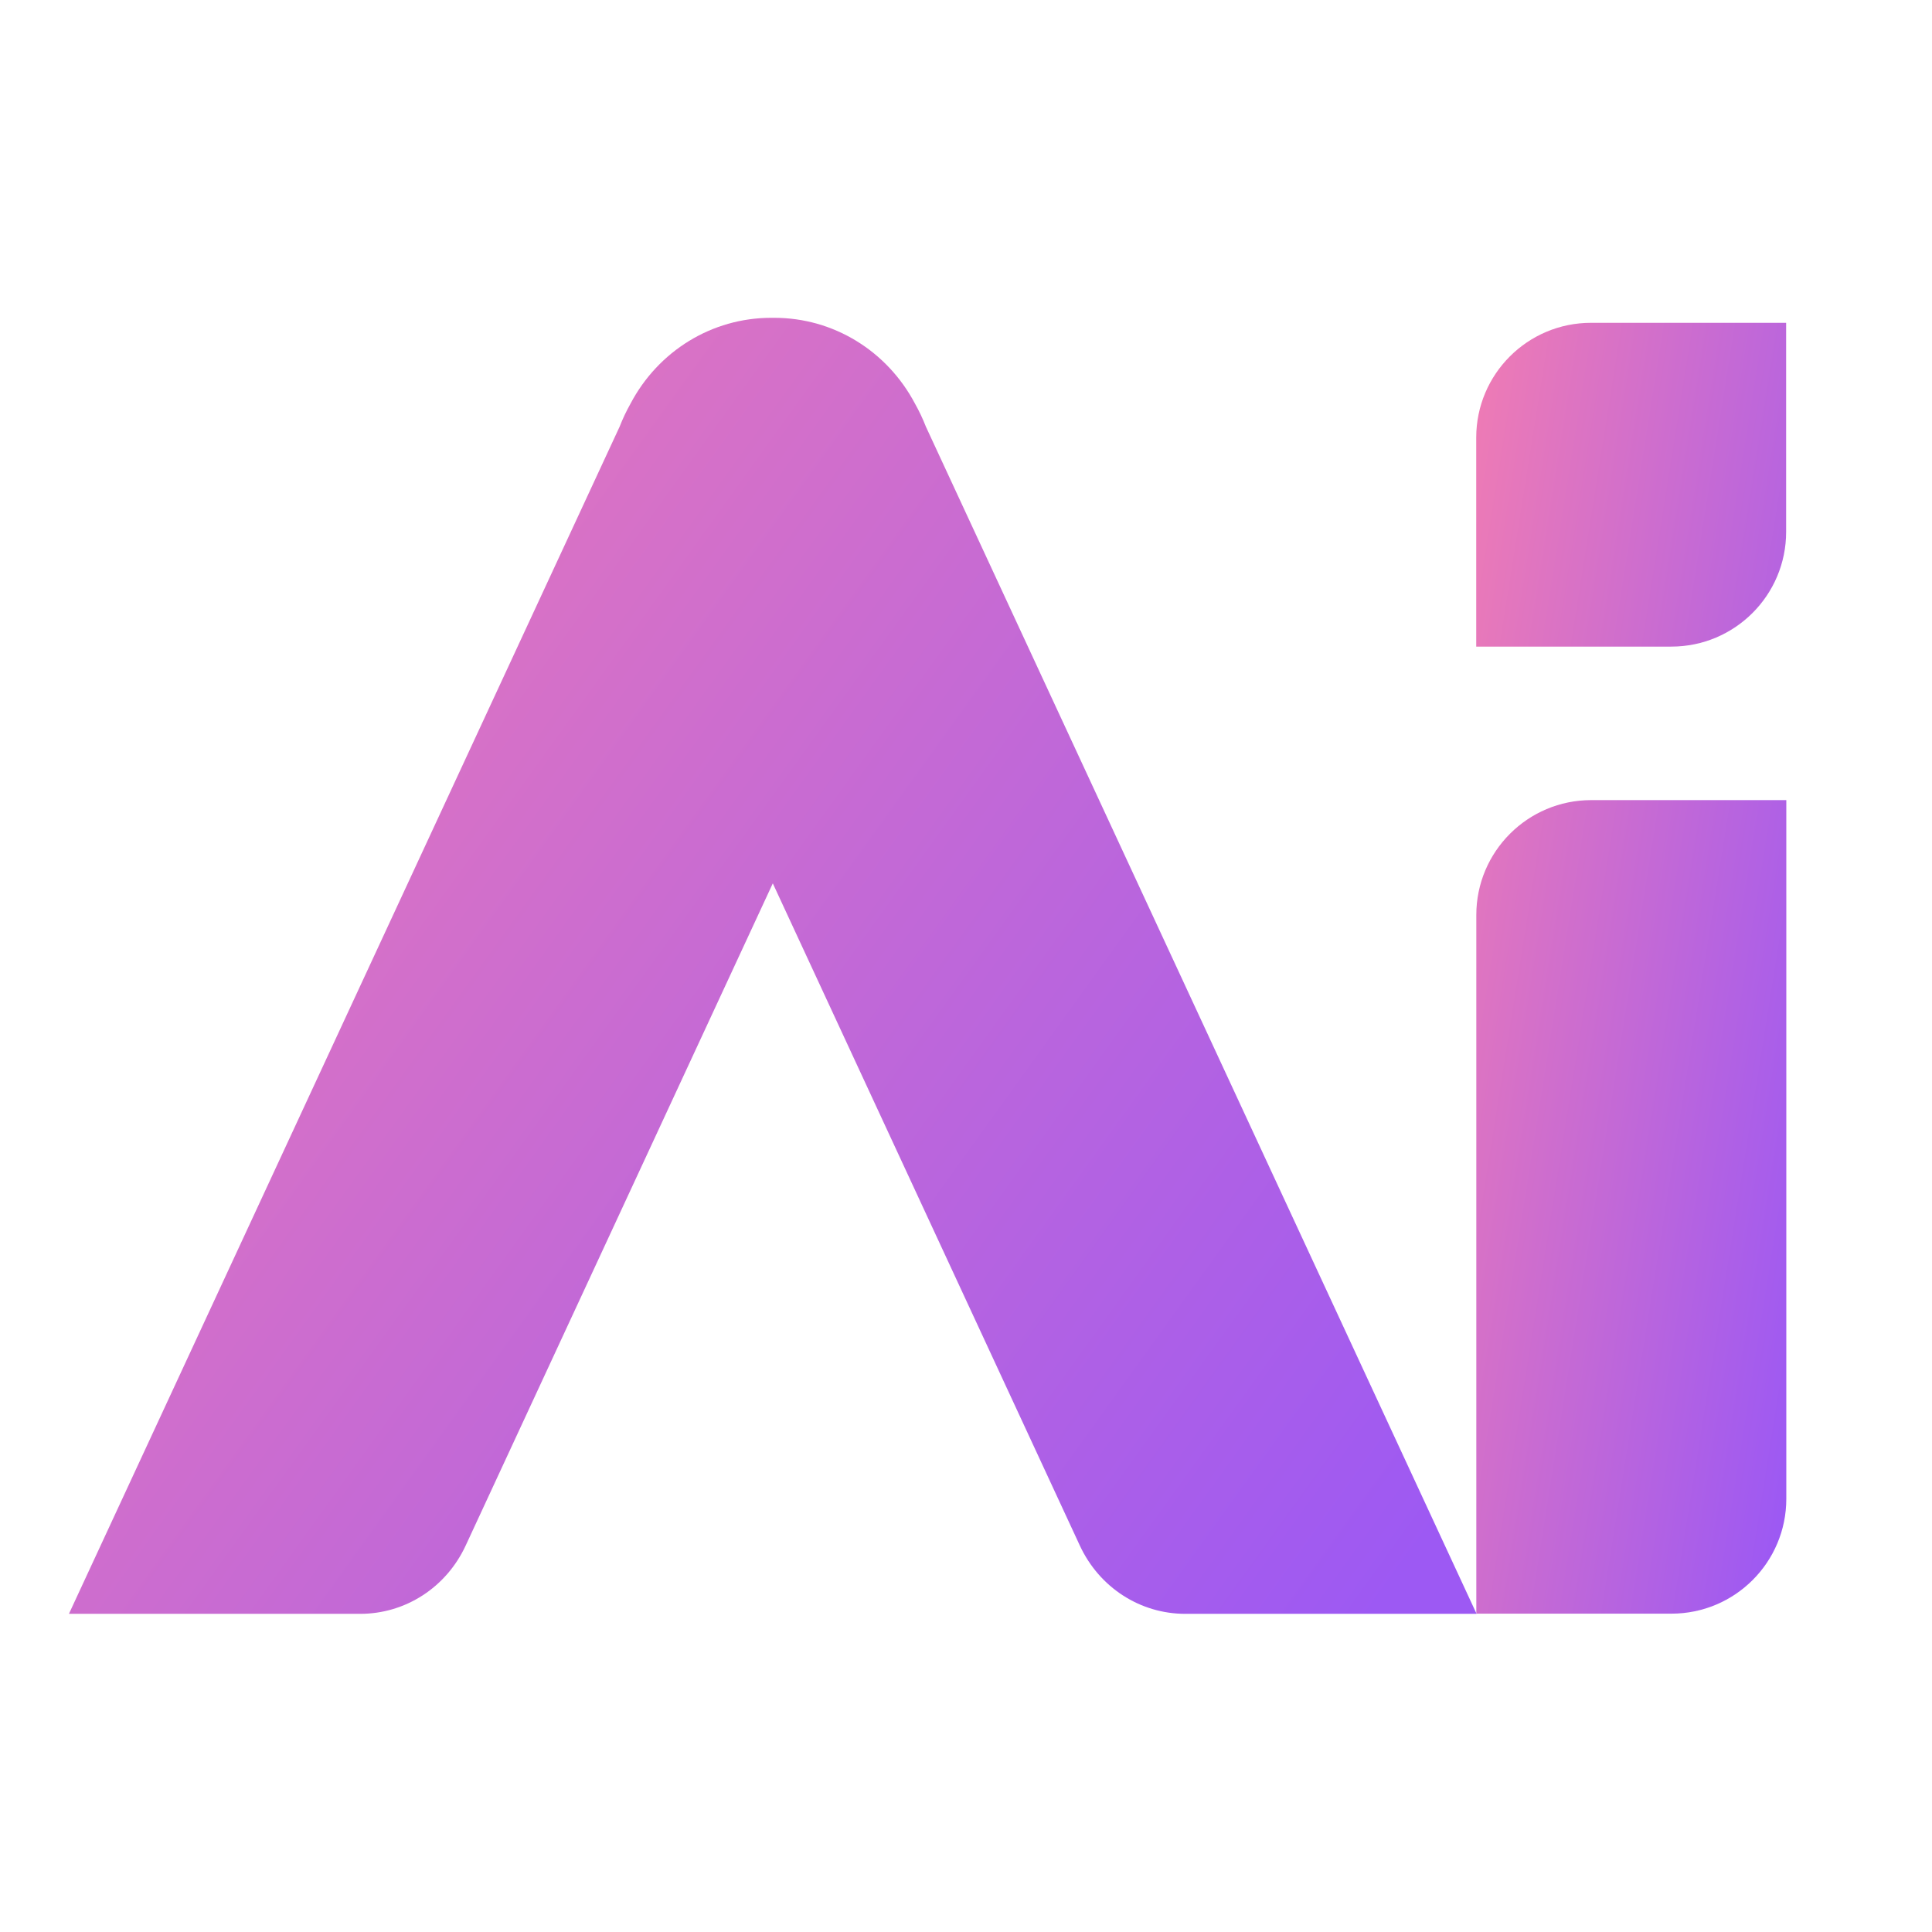 <svg width="22" height="22" viewBox="0 0 22 22" fill="none" xmlns="http://www.w3.org/2000/svg">
<path fill-rule="evenodd" clip-rule="evenodd" d="M18.117 3.676H20.339L20.339 6.056C20.339 6.778 19.754 7.363 19.031 7.363L16.81 7.363V4.983C16.81 4.261 17.395 3.676 18.117 3.676ZM18.119 9.111L20.341 9.111L20.341 17.067C20.341 17.79 19.755 18.375 19.033 18.375H16.811L16.811 10.419C16.811 9.697 17.397 9.111 18.119 9.111Z" fill="url(#paint0_linear_1587_89777)"/>
<path fill-rule="evenodd" clip-rule="evenodd" d="M7.056 4.858L0.785 18.377L4.102 18.377C4.617 18.377 5.082 18.076 5.303 17.599L8.8 10.059L12.296 17.599C12.517 18.076 12.982 18.377 13.497 18.377L16.814 18.377L10.543 4.858C10.508 4.768 10.466 4.68 10.419 4.596C10.101 3.995 9.491 3.619 8.817 3.619C8.811 3.619 8.805 3.619 8.8 3.619C8.794 3.619 8.788 3.619 8.782 3.619C8.108 3.619 7.497 3.995 7.18 4.596C7.133 4.68 7.091 4.768 7.056 4.858Z" fill="url(#paint1_linear_1587_89777)"/>
<defs>
<linearGradient id="paint0_linear_1587_89777" x1="16.047" y1="2.101" x2="22.517" y2="3.13" gradientUnits="userSpaceOnUse">
<stop stop-color="#FF82A8"/>
<stop offset="1" stop-color="#9D59F3"/>
</linearGradient>
<linearGradient id="paint1_linear_1587_89777" x1="-2.676" y1="2.038" x2="17.168" y2="16.314" gradientUnits="userSpaceOnUse">
<stop stop-color="#FF82A8"/>
<stop offset="1" stop-color="#9D59F3"/>
</linearGradient>
</defs>
</svg>
